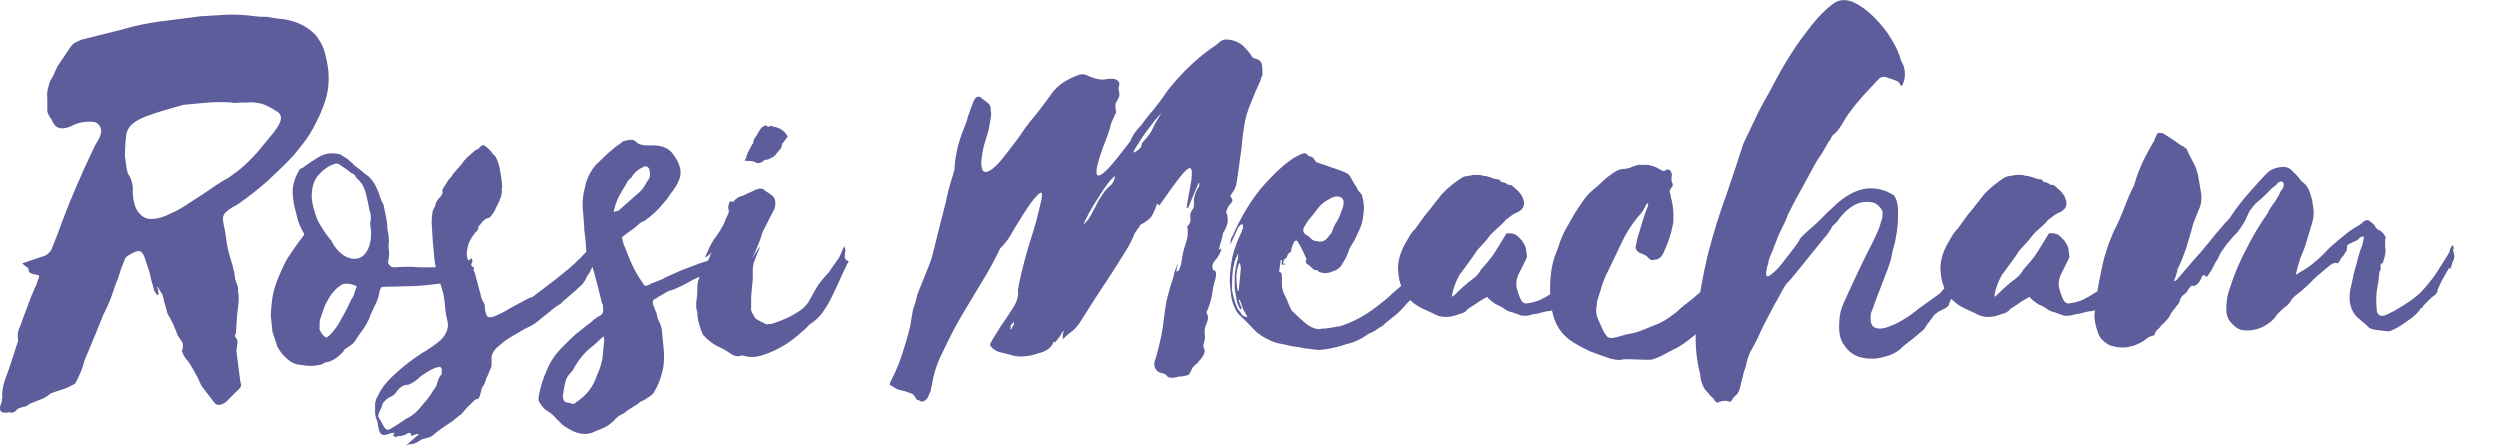<?xml version="1.0" encoding="UTF-8" standalone="no"?>
<!DOCTYPE svg PUBLIC "-//W3C//DTD SVG 1.1//EN" "http://www.w3.org/Graphics/SVG/1.1/DTD/svg11.dtd">
<svg width="100%" height="100%" viewBox="0 0 432 77" version="1.1" xmlns="http://www.w3.org/2000/svg" xmlns:xlink="http://www.w3.org/1999/xlink" xml:space="preserve" xmlns:serif="http://www.serif.com/" style="fill-rule:evenodd;clip-rule:evenodd;stroke-linejoin:round;stroke-miterlimit:2;">
    <rect id="Artboard1" x="0" y="0" width="432" height="77" style="fill:none;"/>
    <clipPath id="_clip1">
        <rect id="Artboard11" serif:id="Artboard1" x="0" y="0" width="432" height="77"/>
    </clipPath>
    <g clip-path="url(#_clip1)">
        <g transform="matrix(0.193,0,0,0.14,-9.55,-14.744)">
            <g transform="matrix(496.567,0,0,687.158,69,570.647)">
                <path d="M0.244,-0.161C0.245,-0.159 0.246,-0.157 0.246,-0.155C0.246,-0.153 0.246,-0.151 0.247,-0.148C0.246,-0.148 0.246,-0.148 0.246,-0.148C0.246,-0.147 0.246,-0.147 0.245,-0.147C0.241,-0.15 0.238,-0.155 0.237,-0.162C0.234,-0.171 0.232,-0.18 0.23,-0.189C0.227,-0.198 0.224,-0.207 0.221,-0.216C0.219,-0.221 0.216,-0.225 0.213,-0.226C0.209,-0.227 0.203,-0.225 0.195,-0.22C0.189,-0.217 0.186,-0.214 0.185,-0.209C0.182,-0.202 0.179,-0.195 0.177,-0.188C0.175,-0.181 0.172,-0.173 0.169,-0.166C0.166,-0.157 0.163,-0.149 0.16,-0.14C0.156,-0.131 0.152,-0.121 0.147,-0.112C0.142,-0.099 0.137,-0.087 0.132,-0.075C0.127,-0.063 0.122,-0.051 0.117,-0.039C0.114,-0.033 0.112,-0.027 0.111,-0.022C0.109,-0.016 0.107,-0.01 0.104,-0.004C0.101,0.003 0.098,0.009 0.096,0.012C0.092,0.014 0.087,0.017 0.08,0.02L0.053,0.029C0.052,0.03 0.052,0.03 0.051,0.03C0.046,0.035 0.04,0.038 0.035,0.04C0.03,0.042 0.024,0.044 0.017,0.047C0.014,0.048 0.012,0.05 0.009,0.052C0.006,0.053 0.003,0.054 0,0.054C-0.001,0.055 -0.002,0.055 -0.004,0.056C-0.005,0.056 -0.006,0.056 -0.007,0.057C-0.01,0.06 -0.012,0.062 -0.014,0.063C-0.016,0.064 -0.018,0.064 -0.021,0.064C-0.022,0.063 -0.024,0.063 -0.026,0.064C-0.027,0.064 -0.029,0.064 -0.031,0.064C-0.039,0.064 -0.041,0.059 -0.038,0.049C-0.037,0.047 -0.036,0.045 -0.036,0.043C-0.036,0.041 -0.036,0.039 -0.035,0.037C-0.036,0.031 -0.035,0.025 -0.034,0.019C-0.033,0.013 -0.031,0.006 -0.028,-0.001C-0.021,-0.02 -0.015,-0.039 -0.009,-0.058C-0.007,-0.063 -0.006,-0.066 -0.007,-0.069C-0.008,-0.076 -0.007,-0.084 -0.003,-0.091C0.001,-0.102 0.005,-0.114 0.01,-0.126C0.014,-0.138 0.019,-0.15 0.024,-0.161C0.025,-0.162 0.025,-0.164 0.026,-0.165C0.027,-0.166 0.027,-0.168 0.027,-0.169C0.03,-0.176 0.032,-0.181 0.031,-0.182C0.03,-0.183 0.027,-0.184 0.02,-0.185C0.017,-0.186 0.015,-0.187 0.014,-0.188C0.013,-0.189 0.012,-0.191 0.012,-0.194C0.012,-0.195 0.011,-0.196 0.01,-0.197C0.009,-0.197 0.008,-0.198 0.007,-0.199C0.004,-0.201 0.002,-0.203 0.001,-0.204C0.002,-0.205 0.004,-0.205 0.006,-0.206C0.008,-0.206 0.01,-0.207 0.012,-0.208L0.039,-0.217C0.044,-0.218 0.049,-0.222 0.053,-0.228L0.065,-0.258C0.084,-0.311 0.107,-0.364 0.132,-0.416C0.14,-0.428 0.144,-0.437 0.143,-0.444C0.142,-0.45 0.139,-0.454 0.134,-0.457C0.128,-0.459 0.121,-0.459 0.112,-0.458C0.103,-0.457 0.095,-0.454 0.088,-0.45C0.073,-0.444 0.062,-0.446 0.057,-0.456C0.056,-0.457 0.055,-0.459 0.054,-0.462C0.053,-0.464 0.051,-0.466 0.05,-0.468C0.049,-0.47 0.047,-0.473 0.046,-0.477C0.046,-0.484 0.046,-0.492 0.046,-0.5C0.045,-0.508 0.046,-0.516 0.049,-0.525C0.05,-0.53 0.052,-0.534 0.055,-0.538C0.057,-0.542 0.059,-0.546 0.061,-0.551C0.062,-0.552 0.062,-0.554 0.063,-0.555C0.063,-0.556 0.064,-0.558 0.065,-0.559L0.088,-0.593C0.09,-0.596 0.093,-0.599 0.097,-0.601C0.101,-0.603 0.105,-0.605 0.108,-0.606L0.18,-0.624C0.204,-0.631 0.228,-0.636 0.252,-0.639C0.276,-0.642 0.3,-0.645 0.323,-0.648C0.34,-0.649 0.357,-0.65 0.374,-0.651C0.391,-0.651 0.406,-0.65 0.421,-0.648C0.428,-0.647 0.434,-0.647 0.441,-0.647C0.448,-0.646 0.454,-0.645 0.46,-0.644C0.49,-0.642 0.513,-0.632 0.53,-0.614C0.537,-0.605 0.543,-0.595 0.546,-0.584C0.549,-0.573 0.552,-0.56 0.553,-0.547C0.554,-0.532 0.553,-0.516 0.548,-0.499C0.543,-0.482 0.535,-0.465 0.526,-0.448C0.521,-0.439 0.516,-0.431 0.51,-0.423C0.504,-0.415 0.497,-0.407 0.49,-0.398C0.475,-0.382 0.459,-0.367 0.443,-0.352C0.426,-0.337 0.408,-0.323 0.389,-0.31C0.38,-0.305 0.373,-0.301 0.37,-0.298C0.366,-0.295 0.364,-0.291 0.363,-0.288C0.362,-0.284 0.363,-0.279 0.364,-0.274C0.365,-0.269 0.367,-0.261 0.368,-0.251C0.369,-0.246 0.369,-0.242 0.37,-0.238C0.371,-0.233 0.372,-0.229 0.373,-0.224L0.38,-0.2C0.381,-0.196 0.382,-0.192 0.383,-0.188C0.384,-0.184 0.384,-0.18 0.385,-0.175C0.386,-0.171 0.388,-0.167 0.389,-0.164C0.39,-0.161 0.39,-0.157 0.39,-0.152C0.391,-0.149 0.391,-0.147 0.391,-0.144L0.391,-0.136C0.39,-0.127 0.389,-0.117 0.388,-0.108C0.387,-0.098 0.387,-0.088 0.386,-0.079C0.385,-0.076 0.384,-0.074 0.384,-0.073C0.387,-0.07 0.389,-0.066 0.389,-0.062C0.388,-0.057 0.388,-0.053 0.387,-0.048L0.387,-0.046L0.394,0.008C0.395,0.011 0.396,0.014 0.395,0.017C0.394,0.019 0.392,0.022 0.387,0.026L0.369,0.044C0.36,0.051 0.353,0.052 0.348,0.047L0.324,0.016L0.317,0.001C0.312,-0.008 0.307,-0.018 0.3,-0.028C0.297,-0.031 0.293,-0.036 0.29,-0.043C0.29,-0.044 0.29,-0.044 0.289,-0.045C0.288,-0.045 0.288,-0.046 0.289,-0.047C0.291,-0.054 0.291,-0.059 0.289,-0.063C0.287,-0.066 0.284,-0.07 0.281,-0.075C0.278,-0.082 0.276,-0.088 0.273,-0.095C0.27,-0.101 0.267,-0.107 0.263,-0.113C0.262,-0.116 0.261,-0.12 0.26,-0.124C0.259,-0.127 0.258,-0.131 0.257,-0.134C0.256,-0.139 0.255,-0.144 0.253,-0.149C0.25,-0.153 0.248,-0.157 0.245,-0.162C0.244,-0.161 0.244,-0.161 0.244,-0.161ZM0.373,-0.358L0.392,-0.372C0.403,-0.381 0.414,-0.392 0.425,-0.404C0.435,-0.416 0.445,-0.428 0.454,-0.439C0.461,-0.448 0.466,-0.456 0.467,-0.463C0.468,-0.47 0.465,-0.475 0.458,-0.478C0.451,-0.483 0.443,-0.487 0.435,-0.49C0.426,-0.493 0.416,-0.494 0.405,-0.493C0.4,-0.493 0.396,-0.493 0.392,-0.493C0.387,-0.492 0.383,-0.492 0.378,-0.493C0.365,-0.494 0.351,-0.494 0.337,-0.493C0.322,-0.492 0.307,-0.49 0.292,-0.489C0.266,-0.482 0.246,-0.476 0.232,-0.471C0.217,-0.466 0.207,-0.461 0.2,-0.455C0.193,-0.449 0.189,-0.442 0.188,-0.433C0.187,-0.424 0.186,-0.412 0.186,-0.396L0.189,-0.375C0.19,-0.368 0.192,-0.363 0.195,-0.36C0.199,-0.351 0.201,-0.342 0.2,-0.332C0.201,-0.313 0.205,-0.301 0.212,-0.294C0.218,-0.287 0.226,-0.283 0.235,-0.284C0.244,-0.284 0.255,-0.287 0.267,-0.293C0.279,-0.298 0.291,-0.305 0.304,-0.314C0.317,-0.322 0.329,-0.33 0.341,-0.338C0.352,-0.346 0.363,-0.353 0.373,-0.358Z" style="fill:rgb(93,93,156);fill-rule:nonzero;"/>
            </g>
            <g transform="matrix(496.567,0,0,687.158,307.849,570.647)">
                <path d="M0.028,-0.256C0.028,-0.257 0.028,-0.258 0.027,-0.259C0.022,-0.268 0.017,-0.278 0.015,-0.289C0.012,-0.3 0.009,-0.311 0.008,-0.322C0.007,-0.331 0.007,-0.339 0.009,-0.347C0.011,-0.355 0.014,-0.363 0.019,-0.371C0.02,-0.374 0.023,-0.375 0.026,-0.376C0.03,-0.379 0.035,-0.383 0.04,-0.386C0.045,-0.389 0.05,-0.393 0.056,-0.396C0.065,-0.401 0.075,-0.403 0.088,-0.401C0.09,-0.401 0.093,-0.4 0.096,-0.398C0.099,-0.396 0.103,-0.394 0.107,-0.391C0.11,-0.388 0.114,-0.385 0.117,-0.382C0.119,-0.379 0.122,-0.378 0.123,-0.377C0.126,-0.374 0.13,-0.372 0.133,-0.369C0.136,-0.366 0.139,-0.364 0.142,-0.362C0.151,-0.355 0.157,-0.345 0.162,-0.332C0.163,-0.328 0.165,-0.324 0.166,-0.321C0.167,-0.317 0.169,-0.313 0.171,-0.31C0.172,-0.305 0.173,-0.301 0.174,-0.296C0.175,-0.291 0.176,-0.286 0.177,-0.281C0.178,-0.276 0.178,-0.272 0.178,-0.269C0.178,-0.265 0.179,-0.261 0.18,-0.257L0.181,-0.244C0.18,-0.238 0.18,-0.232 0.181,-0.227C0.182,-0.221 0.181,-0.215 0.18,-0.21C0.179,-0.207 0.179,-0.204 0.182,-0.201C0.184,-0.198 0.187,-0.197 0.191,-0.197C0.203,-0.198 0.214,-0.198 0.223,-0.198C0.232,-0.197 0.241,-0.197 0.25,-0.197C0.258,-0.197 0.267,-0.197 0.276,-0.198C0.284,-0.198 0.295,-0.199 0.307,-0.201L0.323,-0.209L0.33,-0.213C0.332,-0.21 0.332,-0.207 0.33,-0.204C0.329,-0.201 0.329,-0.199 0.332,-0.198C0.335,-0.197 0.335,-0.195 0.333,-0.193C0.326,-0.185 0.315,-0.179 0.301,-0.175C0.287,-0.17 0.272,-0.167 0.257,-0.166C0.241,-0.164 0.226,-0.163 0.211,-0.163L0.172,-0.162C0.168,-0.162 0.166,-0.161 0.166,-0.159C0.166,-0.158 0.165,-0.157 0.164,-0.154C0.163,-0.145 0.16,-0.137 0.156,-0.129C0.152,-0.121 0.148,-0.113 0.145,-0.104C0.142,-0.098 0.139,-0.093 0.136,-0.088C0.133,-0.083 0.129,-0.079 0.126,-0.074C0.124,-0.071 0.122,-0.068 0.12,-0.065C0.118,-0.062 0.115,-0.059 0.112,-0.057L0.105,-0.052C0.102,-0.051 0.1,-0.049 0.099,-0.046C0.09,-0.036 0.081,-0.03 0.071,-0.027C0.068,-0.027 0.065,-0.026 0.061,-0.023C0.054,-0.021 0.047,-0.02 0.04,-0.02C0.033,-0.02 0.027,-0.021 0.02,-0.022C0.011,-0.023 0.003,-0.027 -0.003,-0.033C-0.009,-0.038 -0.015,-0.045 -0.02,-0.054L-0.029,-0.081C-0.03,-0.09 -0.031,-0.099 -0.032,-0.109C-0.032,-0.117 -0.031,-0.127 -0.03,-0.136C-0.028,-0.154 -0.022,-0.172 -0.013,-0.191C-0.008,-0.202 -0.003,-0.213 0.004,-0.222C0.01,-0.231 0.017,-0.241 0.024,-0.25C0.025,-0.251 0.027,-0.253 0.028,-0.256ZM0.147,-0.275C0.149,-0.284 0.149,-0.292 0.146,-0.299C0.144,-0.31 0.142,-0.32 0.139,-0.331C0.136,-0.342 0.131,-0.35 0.125,-0.355C0.123,-0.357 0.121,-0.359 0.12,-0.362C0.118,-0.364 0.115,-0.366 0.112,-0.367C0.109,-0.37 0.106,-0.372 0.103,-0.374C0.1,-0.376 0.097,-0.378 0.094,-0.38C0.091,-0.383 0.087,-0.384 0.084,-0.383C0.08,-0.382 0.076,-0.38 0.072,-0.378C0.068,-0.375 0.064,-0.373 0.061,-0.37C0.058,-0.367 0.055,-0.364 0.053,-0.362C0.046,-0.353 0.043,-0.343 0.042,-0.332C0.041,-0.321 0.043,-0.31 0.046,-0.3C0.049,-0.289 0.053,-0.279 0.059,-0.27C0.065,-0.26 0.071,-0.252 0.077,-0.245C0.084,-0.231 0.093,-0.222 0.102,-0.217C0.111,-0.212 0.12,-0.211 0.128,-0.214C0.135,-0.217 0.141,-0.223 0.145,-0.234C0.149,-0.245 0.15,-0.258 0.147,-0.275ZM0.076,-0.147C0.071,-0.139 0.067,-0.132 0.065,-0.127C0.063,-0.121 0.06,-0.113 0.057,-0.104C0.056,-0.101 0.056,-0.099 0.056,-0.096L0.056,-0.088C0.055,-0.087 0.056,-0.086 0.057,-0.083C0.06,-0.077 0.063,-0.073 0.068,-0.071C0.069,-0.071 0.069,-0.071 0.07,-0.072L0.074,-0.075C0.083,-0.084 0.09,-0.094 0.096,-0.106C0.102,-0.116 0.108,-0.128 0.113,-0.139C0.116,-0.143 0.118,-0.147 0.119,-0.152C0.12,-0.156 0.122,-0.16 0.123,-0.163C0.112,-0.168 0.103,-0.169 0.096,-0.166C0.089,-0.162 0.083,-0.156 0.076,-0.147ZM0.18,-0.257C0.179,-0.258 0.179,-0.259 0.179,-0.259C0.179,-0.259 0.179,-0.258 0.18,-0.256L0.18,-0.257ZM0.181,-0.255C0.18,-0.255 0.18,-0.255 0.18,-0.256C0.181,-0.255 0.181,-0.255 0.181,-0.255Z" style="fill:rgb(93,93,156);fill-rule:nonzero;"/>
            </g>
            <g transform="matrix(496.567,0,0,687.158,438.943,570.647)">
                <path d="M-0.052,0.123C-0.048,0.119 -0.044,0.116 -0.041,0.113C-0.037,0.11 -0.033,0.106 -0.029,0.103C-0.031,0.102 -0.033,0.102 -0.034,0.103C-0.035,0.103 -0.038,0.104 -0.043,0.106L-0.043,0.103L-0.045,0.1C-0.046,0.101 -0.048,0.101 -0.049,0.101C-0.05,0.101 -0.051,0.102 -0.052,0.103C-0.055,0.104 -0.058,0.105 -0.061,0.106C-0.063,0.106 -0.066,0.106 -0.069,0.107C-0.07,0.108 -0.071,0.108 -0.072,0.108C-0.072,0.107 -0.073,0.106 -0.076,0.105C-0.075,0.104 -0.074,0.103 -0.073,0.1C-0.074,0.1 -0.076,0.1 -0.077,0.101C-0.078,0.101 -0.08,0.101 -0.081,0.101C-0.082,0.102 -0.084,0.103 -0.086,0.103C-0.094,0.106 -0.099,0.103 -0.101,0.095C-0.102,0.092 -0.102,0.089 -0.103,0.086C-0.103,0.083 -0.104,0.08 -0.105,0.077C-0.107,0.072 -0.108,0.068 -0.108,0.063L-0.108,0.047C-0.107,0.045 -0.107,0.043 -0.106,0.04C-0.105,0.037 -0.103,0.035 -0.102,0.032C-0.097,0.021 -0.089,0.011 -0.078,-0C-0.058,-0.019 -0.037,-0.035 -0.015,-0.048C-0.004,-0.055 0.004,-0.061 0.01,-0.066C0.015,-0.071 0.019,-0.077 0.021,-0.082C0.023,-0.087 0.024,-0.092 0.023,-0.098C0.022,-0.103 0.02,-0.11 0.019,-0.118C0.018,-0.129 0.017,-0.14 0.015,-0.15C0.012,-0.16 0.009,-0.17 0.006,-0.18C0.005,-0.182 0.005,-0.184 0.004,-0.186C0.003,-0.187 0.003,-0.189 0.003,-0.191C0.002,-0.195 0,-0.202 -0.001,-0.212C-0.002,-0.222 -0.003,-0.233 -0.004,-0.244C-0.005,-0.255 -0.005,-0.266 -0.006,-0.277C-0.006,-0.287 -0.005,-0.294 -0.004,-0.299C-0.003,-0.3 -0.002,-0.302 -0.002,-0.303C-0.002,-0.304 -0.001,-0.305 0,-0.306C0.001,-0.313 0.004,-0.318 0.009,-0.323C0.01,-0.324 0.012,-0.326 0.013,-0.329C0.014,-0.331 0.014,-0.333 0.013,-0.336L0.023,-0.352C0.024,-0.354 0.026,-0.356 0.028,-0.358C0.029,-0.359 0.031,-0.361 0.032,-0.364L0.046,-0.38C0.048,-0.382 0.05,-0.385 0.052,-0.388C0.055,-0.391 0.057,-0.394 0.061,-0.397C0.064,-0.4 0.067,-0.402 0.07,-0.405C0.071,-0.406 0.072,-0.407 0.074,-0.408C0.077,-0.409 0.08,-0.411 0.081,-0.413C0.084,-0.416 0.087,-0.417 0.089,-0.416C0.096,-0.411 0.101,-0.406 0.104,-0.401L0.106,-0.399C0.108,-0.398 0.11,-0.395 0.112,-0.39C0.114,-0.385 0.116,-0.379 0.117,-0.373C0.118,-0.367 0.119,-0.361 0.12,-0.355C0.121,-0.349 0.121,-0.344 0.121,-0.341C0.12,-0.338 0.12,-0.335 0.121,-0.333C0.12,-0.33 0.12,-0.327 0.119,-0.324C0.118,-0.321 0.117,-0.319 0.116,-0.316C0.114,-0.312 0.112,-0.308 0.11,-0.304C0.108,-0.299 0.106,-0.295 0.103,-0.292C0.1,-0.287 0.097,-0.285 0.094,-0.285C0.091,-0.284 0.087,-0.281 0.084,-0.277C0.083,-0.276 0.082,-0.274 0.081,-0.273C0.079,-0.272 0.078,-0.27 0.078,-0.267L0.078,-0.266C0.077,-0.265 0.077,-0.264 0.077,-0.264C0.072,-0.259 0.069,-0.255 0.066,-0.25C0.063,-0.245 0.06,-0.24 0.059,-0.233C0.057,-0.226 0.057,-0.22 0.058,-0.215C0.059,-0.21 0.062,-0.205 0.065,-0.2C0.068,-0.197 0.07,-0.192 0.072,-0.186L0.082,-0.149C0.083,-0.143 0.085,-0.138 0.087,-0.135C0.089,-0.132 0.09,-0.129 0.09,-0.125C0.09,-0.12 0.091,-0.117 0.092,-0.114C0.093,-0.108 0.097,-0.106 0.104,-0.108C0.11,-0.11 0.117,-0.113 0.126,-0.118C0.135,-0.123 0.143,-0.128 0.153,-0.133C0.162,-0.138 0.169,-0.142 0.176,-0.144C0.193,-0.157 0.21,-0.169 0.227,-0.183C0.244,-0.196 0.259,-0.21 0.273,-0.225L0.271,-0.251C0.27,-0.254 0.27,-0.257 0.27,-0.26C0.269,-0.263 0.269,-0.266 0.269,-0.271L0.267,-0.296C0.266,-0.305 0.266,-0.314 0.267,-0.323C0.268,-0.331 0.27,-0.339 0.272,-0.348C0.276,-0.361 0.282,-0.372 0.29,-0.381C0.297,-0.388 0.305,-0.395 0.312,-0.402C0.319,-0.408 0.326,-0.414 0.335,-0.42C0.336,-0.421 0.338,-0.423 0.341,-0.424C0.343,-0.424 0.346,-0.425 0.349,-0.426C0.352,-0.426 0.354,-0.426 0.357,-0.426C0.359,-0.425 0.361,-0.424 0.363,-0.422C0.366,-0.419 0.369,-0.418 0.373,-0.417C0.376,-0.416 0.38,-0.416 0.383,-0.416L0.397,-0.416C0.41,-0.415 0.421,-0.411 0.428,-0.402C0.435,-0.393 0.44,-0.384 0.442,-0.375C0.443,-0.37 0.443,-0.365 0.442,-0.36C0.44,-0.353 0.437,-0.346 0.432,-0.339C0.429,-0.334 0.425,-0.33 0.422,-0.325C0.419,-0.32 0.415,-0.316 0.411,-0.311C0.401,-0.299 0.39,-0.289 0.377,-0.28C0.375,-0.279 0.373,-0.279 0.372,-0.278C0.37,-0.277 0.368,-0.275 0.367,-0.274C0.362,-0.27 0.358,-0.266 0.353,-0.263C0.347,-0.259 0.342,-0.255 0.337,-0.251C0.338,-0.246 0.339,-0.24 0.343,-0.232C0.346,-0.224 0.349,-0.216 0.353,-0.207C0.357,-0.198 0.361,-0.19 0.366,-0.182C0.371,-0.174 0.375,-0.168 0.378,-0.164C0.381,-0.163 0.385,-0.165 0.39,-0.168C0.399,-0.171 0.409,-0.175 0.418,-0.18C0.427,-0.184 0.436,-0.188 0.445,-0.192L0.477,-0.204C0.497,-0.211 0.519,-0.216 0.542,-0.219C0.543,-0.219 0.545,-0.219 0.547,-0.22C0.548,-0.22 0.55,-0.22 0.551,-0.22L0.549,-0.205C0.54,-0.204 0.53,-0.201 0.519,-0.197C0.508,-0.192 0.498,-0.188 0.489,-0.185C0.478,-0.181 0.467,-0.176 0.455,-0.169C0.442,-0.162 0.431,-0.157 0.42,-0.154C0.417,-0.152 0.413,-0.15 0.41,-0.148C0.406,-0.146 0.402,-0.144 0.399,-0.141C0.394,-0.14 0.392,-0.137 0.393,-0.131C0.394,-0.128 0.395,-0.125 0.396,-0.123C0.397,-0.12 0.398,-0.118 0.399,-0.116L0.402,-0.104C0.405,-0.098 0.408,-0.092 0.409,-0.085C0.41,-0.078 0.41,-0.071 0.411,-0.064C0.412,-0.055 0.413,-0.045 0.413,-0.036C0.413,-0.026 0.412,-0.016 0.409,-0.006C0.406,0.005 0.402,0.016 0.395,0.027C0.394,0.03 0.391,0.032 0.387,0.035C0.383,0.038 0.379,0.04 0.376,0.042C0.372,0.043 0.368,0.046 0.365,0.049C0.36,0.052 0.356,0.054 0.352,0.057C0.348,0.059 0.344,0.062 0.341,0.065L0.333,0.069C0.331,0.07 0.329,0.072 0.328,0.073C0.327,0.074 0.325,0.075 0.324,0.077C0.317,0.084 0.309,0.09 0.3,0.093C0.296,0.095 0.293,0.096 0.29,0.097C0.281,0.102 0.273,0.103 0.265,0.102C0.257,0.101 0.249,0.098 0.241,0.093C0.236,0.09 0.232,0.088 0.229,0.085C0.226,0.082 0.222,0.078 0.219,0.075C0.214,0.069 0.208,0.064 0.201,0.06L0.198,0.058C0.195,0.055 0.192,0.051 0.19,0.048C0.187,0.045 0.186,0.04 0.187,0.035C0.19,0.018 0.195,0.002 0.202,-0.013C0.208,-0.028 0.217,-0.041 0.23,-0.054C0.238,-0.062 0.246,-0.07 0.255,-0.078C0.264,-0.085 0.273,-0.092 0.282,-0.099C0.287,-0.104 0.293,-0.108 0.299,-0.111C0.303,-0.114 0.304,-0.118 0.303,-0.123L0.303,-0.128C0.303,-0.129 0.302,-0.131 0.301,-0.133C0.298,-0.144 0.296,-0.154 0.293,-0.165C0.29,-0.176 0.287,-0.187 0.284,-0.198L0.278,-0.186C0.275,-0.183 0.273,-0.179 0.272,-0.176C0.27,-0.173 0.268,-0.169 0.265,-0.166L0.252,-0.154L0.231,-0.136L0.227,-0.132C0.222,-0.129 0.216,-0.125 0.211,-0.121C0.206,-0.116 0.2,-0.112 0.195,-0.108L0.184,-0.099C0.179,-0.095 0.172,-0.091 0.163,-0.087C0.154,-0.082 0.146,-0.077 0.137,-0.072C0.128,-0.067 0.121,-0.061 0.114,-0.055C0.107,-0.049 0.103,-0.043 0.102,-0.036L0.102,-0.024C0.102,-0.021 0.102,-0.019 0.101,-0.017C0.1,-0.015 0.099,-0.012 0.098,-0.01C0.097,-0.007 0.095,-0.002 0.092,0.003C0.092,0.004 0.092,0.006 0.091,0.007C0.09,0.008 0.09,0.01 0.09,0.011C0.089,0.012 0.088,0.013 0.088,0.014L0.088,0.015C0.085,0.018 0.084,0.021 0.083,0.026C0.082,0.03 0.081,0.033 0.08,0.036C0.079,0.039 0.077,0.04 0.074,0.04L0.071,0.042C0.068,0.045 0.066,0.047 0.063,0.05C0.06,0.052 0.058,0.055 0.055,0.058C0.053,0.061 0.05,0.064 0.046,0.068C0.041,0.071 0.037,0.075 0.032,0.079C0.027,0.082 0.022,0.086 0.017,0.089C0.012,0.092 0.009,0.095 0.007,0.096L-0.003,0.104C-0.006,0.107 -0.009,0.108 -0.013,0.109C-0.017,0.11 -0.021,0.111 -0.024,0.112L-0.027,0.114C-0.034,0.119 -0.04,0.121 -0.047,0.121C-0.048,0.121 -0.049,0.122 -0.052,0.123ZM-0.04,0.01C-0.042,0.011 -0.044,0.012 -0.046,0.013C-0.047,0.014 -0.049,0.014 -0.051,0.014C-0.058,0.015 -0.064,0.019 -0.069,0.026C-0.072,0.031 -0.076,0.034 -0.081,0.036C-0.087,0.039 -0.091,0.043 -0.094,0.047C-0.095,0.05 -0.096,0.053 -0.097,0.056C-0.098,0.058 -0.099,0.06 -0.1,0.062C-0.103,0.068 -0.103,0.072 -0.1,0.075L-0.091,0.091C-0.088,0.095 -0.085,0.096 -0.08,0.093L-0.067,0.085L-0.052,0.075C-0.041,0.07 -0.032,0.062 -0.025,0.053C-0.022,0.05 -0.021,0.048 -0.02,0.047C-0.013,0.04 -0.008,0.032 -0.003,0.024C0,0.02 0.003,0.016 0.004,0.011C0.005,0.006 0.007,0.002 0.01,-0.003C0.011,-0.003 0.012,-0.004 0.012,-0.006C0.013,-0.014 0.012,-0.018 0.008,-0.018C0.004,-0.018 -0.001,-0.016 -0.007,-0.013C-0.013,-0.01 -0.019,-0.006 -0.026,-0.001C-0.032,0.005 -0.037,0.008 -0.04,0.01ZM0.304,-0.073C0.3,-0.07 0.297,-0.067 0.294,-0.064C0.291,-0.061 0.288,-0.059 0.285,-0.056C0.27,-0.045 0.258,-0.03 0.249,-0.013L0.245,-0.008C0.24,-0.003 0.236,0.003 0.235,0.01C0.233,0.017 0.232,0.024 0.231,0.031C0.23,0.036 0.231,0.04 0.233,0.043C0.234,0.045 0.238,0.046 0.244,0.047C0.247,0.048 0.249,0.049 0.251,0.048C0.252,0.047 0.254,0.046 0.255,0.045C0.264,0.039 0.272,0.032 0.278,0.024C0.284,0.016 0.289,0.007 0.292,-0.003C0.297,-0.013 0.3,-0.023 0.302,-0.034C0.303,-0.044 0.304,-0.054 0.305,-0.065C0.305,-0.068 0.305,-0.07 0.304,-0.073ZM0.322,-0.296C0.324,-0.297 0.326,-0.298 0.327,-0.298C0.328,-0.298 0.33,-0.298 0.331,-0.299L0.364,-0.328C0.368,-0.331 0.372,-0.335 0.375,-0.339C0.378,-0.343 0.38,-0.347 0.383,-0.352C0.388,-0.357 0.389,-0.365 0.386,-0.374C0.384,-0.378 0.381,-0.379 0.377,-0.378C0.366,-0.373 0.359,-0.367 0.354,-0.358C0.35,-0.355 0.347,-0.352 0.345,-0.347C0.34,-0.339 0.335,-0.331 0.331,-0.323C0.327,-0.315 0.324,-0.306 0.322,-0.296Z" style="fill:rgb(93,93,156);fill-rule:nonzero;"/>
            </g>
            <g transform="matrix(496.567,0,0,687.158,680.274,570.647)">
                <path d="M0.046,-0.316C0.049,-0.315 0.051,-0.314 0.052,-0.315L0.053,-0.316C0.054,-0.318 0.056,-0.319 0.057,-0.32C0.058,-0.321 0.06,-0.322 0.061,-0.323C0.064,-0.324 0.067,-0.325 0.072,-0.327C0.076,-0.329 0.08,-0.331 0.085,-0.333C0.089,-0.335 0.093,-0.337 0.097,-0.338C0.101,-0.339 0.104,-0.338 0.107,-0.337C0.108,-0.335 0.111,-0.333 0.115,-0.331C0.119,-0.328 0.122,-0.326 0.124,-0.324C0.128,-0.319 0.129,-0.311 0.126,-0.302L0.105,-0.261L0.1,-0.246C0.098,-0.241 0.096,-0.236 0.094,-0.231C0.092,-0.226 0.09,-0.221 0.087,-0.216C0.086,-0.213 0.086,-0.212 0.087,-0.215L0.098,-0.232C0.099,-0.235 0.1,-0.235 0.099,-0.232C0.099,-0.231 0.099,-0.229 0.098,-0.228C0.097,-0.227 0.097,-0.225 0.096,-0.224L0.089,-0.206C0.088,-0.204 0.088,-0.202 0.088,-0.2C0.087,-0.198 0.087,-0.195 0.087,-0.19C0.087,-0.187 0.087,-0.183 0.087,-0.176C0.086,-0.169 0.086,-0.162 0.085,-0.155C0.084,-0.147 0.084,-0.14 0.084,-0.133L0.084,-0.12C0.085,-0.117 0.086,-0.114 0.088,-0.112C0.089,-0.109 0.091,-0.107 0.092,-0.105C0.094,-0.104 0.096,-0.102 0.099,-0.101C0.101,-0.1 0.104,-0.098 0.107,-0.097C0.11,-0.095 0.112,-0.094 0.115,-0.095C0.117,-0.095 0.12,-0.095 0.123,-0.096C0.144,-0.103 0.158,-0.11 0.167,-0.116C0.176,-0.121 0.182,-0.127 0.187,-0.134C0.191,-0.141 0.195,-0.148 0.2,-0.157C0.204,-0.165 0.212,-0.175 0.224,-0.188C0.229,-0.195 0.233,-0.201 0.238,-0.208C0.243,-0.214 0.246,-0.221 0.249,-0.229C0.249,-0.23 0.249,-0.23 0.25,-0.231C0.25,-0.231 0.251,-0.232 0.252,-0.235C0.253,-0.232 0.254,-0.23 0.254,-0.227C0.253,-0.224 0.253,-0.222 0.253,-0.219C0.252,-0.216 0.253,-0.214 0.254,-0.212C0.255,-0.21 0.257,-0.209 0.26,-0.208C0.255,-0.199 0.25,-0.188 0.245,-0.177C0.24,-0.166 0.235,-0.155 0.23,-0.145C0.225,-0.134 0.219,-0.125 0.213,-0.116C0.206,-0.107 0.199,-0.1 0.19,-0.095C0.187,-0.092 0.182,-0.086 0.173,-0.079C0.164,-0.071 0.154,-0.063 0.142,-0.056C0.13,-0.049 0.117,-0.043 0.104,-0.039C0.091,-0.035 0.079,-0.035 0.068,-0.039C0.061,-0.036 0.054,-0.037 0.047,-0.042C0.04,-0.047 0.033,-0.051 0.026,-0.054C0.017,-0.058 0.007,-0.065 -0.003,-0.076C-0.006,-0.083 -0.008,-0.089 -0.01,-0.096C-0.012,-0.103 -0.013,-0.109 -0.013,-0.116C-0.014,-0.119 -0.015,-0.123 -0.015,-0.126L-0.015,-0.134C-0.014,-0.14 -0.013,-0.148 -0.013,-0.157C-0.013,-0.166 -0.012,-0.173 -0.01,-0.177C-0.009,-0.18 -0.009,-0.182 -0.008,-0.185C-0.007,-0.187 -0.007,-0.19 -0.007,-0.193C-0.006,-0.194 -0.005,-0.195 -0.005,-0.197C-0.005,-0.198 -0.003,-0.199 0,-0.2C0.001,-0.2 0.001,-0.201 0.002,-0.202C0.002,-0.203 0.002,-0.204 0.003,-0.205C0.006,-0.208 0.008,-0.212 0.009,-0.215C0.01,-0.218 0.011,-0.222 0.014,-0.225C0.011,-0.222 0.008,-0.219 0.005,-0.217C-0,-0.213 -0,-0.215 0.005,-0.224C0.009,-0.234 0.014,-0.244 0.022,-0.254C0.029,-0.264 0.034,-0.273 0.037,-0.28C0.037,-0.281 0.037,-0.282 0.038,-0.283C0.038,-0.284 0.038,-0.284 0.039,-0.285C0.04,-0.288 0.042,-0.291 0.043,-0.294C0.044,-0.296 0.044,-0.299 0.043,-0.302C0.042,-0.305 0.043,-0.31 0.046,-0.316ZM0.15,-0.432C0.149,-0.431 0.148,-0.429 0.147,-0.428C0.146,-0.427 0.145,-0.425 0.144,-0.424C0.143,-0.423 0.142,-0.421 0.141,-0.42C0.14,-0.419 0.14,-0.417 0.139,-0.415C0.139,-0.413 0.138,-0.411 0.137,-0.41L0.127,-0.398C0.126,-0.397 0.124,-0.395 0.121,-0.394C0.118,-0.392 0.115,-0.391 0.112,-0.39C0.11,-0.391 0.108,-0.39 0.105,-0.387C0.1,-0.384 0.096,-0.383 0.091,-0.386C0.089,-0.387 0.086,-0.388 0.083,-0.388C0.078,-0.388 0.075,-0.388 0.072,-0.389L0.075,-0.393C0.075,-0.394 0.075,-0.396 0.076,-0.398C0.077,-0.399 0.077,-0.401 0.078,-0.403L0.085,-0.416C0.085,-0.417 0.086,-0.418 0.087,-0.419C0.088,-0.42 0.088,-0.42 0.088,-0.421C0.088,-0.424 0.089,-0.427 0.091,-0.43C0.093,-0.432 0.095,-0.435 0.096,-0.438L0.102,-0.447C0.105,-0.45 0.107,-0.451 0.108,-0.451C0.11,-0.452 0.112,-0.452 0.113,-0.451C0.113,-0.449 0.114,-0.449 0.117,-0.45C0.119,-0.451 0.12,-0.452 0.121,-0.451C0.123,-0.45 0.125,-0.449 0.128,-0.449C0.13,-0.448 0.132,-0.448 0.134,-0.447C0.141,-0.444 0.146,-0.439 0.15,-0.432Z" style="fill:rgb(93,93,156);fill-rule:nonzero;"/>
            </g>
            <g transform="matrix(496.567,0,0,687.158,875.922,570.647)">
                <path d="M0.184,-0.447C0.189,-0.454 0.194,-0.46 0.199,-0.466C0.204,-0.472 0.209,-0.478 0.214,-0.485L0.229,-0.505C0.236,-0.516 0.245,-0.524 0.254,-0.53C0.263,-0.535 0.272,-0.54 0.282,-0.543C0.285,-0.544 0.289,-0.544 0.293,-0.543C0.296,-0.542 0.299,-0.54 0.302,-0.539C0.307,-0.537 0.311,-0.536 0.316,-0.535C0.32,-0.534 0.325,-0.534 0.331,-0.535C0.344,-0.537 0.351,-0.535 0.354,-0.528C0.354,-0.526 0.354,-0.524 0.353,-0.521C0.352,-0.518 0.352,-0.516 0.353,-0.515C0.354,-0.512 0.354,-0.508 0.354,-0.505C0.353,-0.502 0.351,-0.498 0.348,-0.493C0.347,-0.492 0.347,-0.491 0.347,-0.488C0.347,-0.482 0.347,-0.479 0.348,-0.478C0.348,-0.476 0.348,-0.476 0.348,-0.475C0.348,-0.474 0.348,-0.474 0.347,-0.473C0.346,-0.472 0.345,-0.468 0.342,-0.462C0.339,-0.457 0.338,-0.452 0.337,-0.447C0.335,-0.442 0.334,-0.437 0.332,-0.432C0.32,-0.402 0.314,-0.382 0.313,-0.373C0.312,-0.363 0.314,-0.36 0.32,-0.363C0.326,-0.366 0.334,-0.374 0.344,-0.386C0.354,-0.398 0.364,-0.411 0.374,-0.424C0.377,-0.433 0.384,-0.443 0.394,-0.453C0.401,-0.463 0.409,-0.473 0.417,-0.482C0.424,-0.491 0.432,-0.501 0.439,-0.512C0.463,-0.543 0.49,-0.569 0.519,-0.59C0.524,-0.593 0.53,-0.597 0.535,-0.602C0.54,-0.606 0.545,-0.607 0.55,-0.606C0.561,-0.605 0.57,-0.601 0.577,-0.595C0.584,-0.588 0.59,-0.581 0.594,-0.574C0.597,-0.573 0.598,-0.572 0.598,-0.572C0.605,-0.571 0.61,-0.567 0.611,-0.561C0.612,-0.555 0.612,-0.549 0.612,-0.542C0.611,-0.541 0.611,-0.539 0.61,-0.538C0.609,-0.537 0.609,-0.535 0.609,-0.534C0.602,-0.519 0.596,-0.505 0.591,-0.492C0.585,-0.478 0.581,-0.464 0.579,-0.451C0.578,-0.444 0.577,-0.436 0.576,-0.43C0.575,-0.423 0.575,-0.416 0.574,-0.409C0.573,-0.402 0.572,-0.395 0.571,-0.388C0.57,-0.381 0.569,-0.373 0.568,-0.366C0.567,-0.359 0.566,-0.353 0.565,-0.347C0.564,-0.34 0.56,-0.334 0.555,-0.327C0.555,-0.326 0.555,-0.326 0.555,-0.326C0.554,-0.325 0.554,-0.324 0.555,-0.323C0.558,-0.32 0.559,-0.316 0.556,-0.313C0.553,-0.31 0.55,-0.306 0.549,-0.303C0.548,-0.302 0.548,-0.3 0.547,-0.298C0.546,-0.296 0.547,-0.294 0.548,-0.293C0.549,-0.288 0.55,-0.282 0.549,-0.277C0.548,-0.272 0.546,-0.266 0.541,-0.259C0.541,-0.258 0.541,-0.258 0.541,-0.257C0.54,-0.256 0.54,-0.254 0.54,-0.253L0.533,-0.228C0.532,-0.228 0.534,-0.229 0.538,-0.231C0.537,-0.224 0.533,-0.217 0.528,-0.211C0.522,-0.205 0.52,-0.199 0.523,-0.192C0.528,-0.192 0.53,-0.187 0.527,-0.176C0.524,-0.166 0.522,-0.156 0.521,-0.147C0.519,-0.137 0.516,-0.127 0.511,-0.116C0.512,-0.115 0.512,-0.115 0.512,-0.115C0.511,-0.114 0.511,-0.114 0.512,-0.113C0.515,-0.108 0.514,-0.102 0.511,-0.096C0.508,-0.089 0.507,-0.083 0.508,-0.076C0.509,-0.072 0.508,-0.068 0.507,-0.063C0.505,-0.058 0.505,-0.053 0.508,-0.048C0.508,-0.042 0.504,-0.035 0.497,-0.028C0.496,-0.026 0.494,-0.024 0.492,-0.023C0.49,-0.021 0.488,-0.019 0.486,-0.017C0.483,-0.01 0.48,-0.005 0.479,-0.004C0.477,-0.003 0.473,-0.002 0.466,-0.001C0.465,-0.001 0.463,-0.001 0.462,-0.001C0.46,-0 0.457,0 0.454,0.001C0.446,0.002 0.441,0.001 0.439,-0.003C0.438,-0.004 0.436,-0.006 0.431,-0.007C0.424,-0.008 0.42,-0.012 0.418,-0.017C0.416,-0.022 0.417,-0.028 0.42,-0.035C0.425,-0.053 0.429,-0.07 0.432,-0.087C0.434,-0.103 0.436,-0.12 0.439,-0.137L0.446,-0.163C0.448,-0.169 0.45,-0.175 0.452,-0.182C0.453,-0.189 0.456,-0.196 0.459,-0.203C0.459,-0.201 0.459,-0.199 0.458,-0.197C0.457,-0.194 0.457,-0.192 0.457,-0.189C0.459,-0.19 0.46,-0.191 0.461,-0.191C0.462,-0.194 0.464,-0.198 0.465,-0.202C0.466,-0.205 0.466,-0.209 0.467,-0.213C0.468,-0.222 0.471,-0.232 0.474,-0.241C0.477,-0.249 0.478,-0.258 0.477,-0.267C0.476,-0.268 0.476,-0.27 0.477,-0.271C0.482,-0.276 0.483,-0.281 0.482,-0.286C0.481,-0.291 0.482,-0.296 0.486,-0.301C0.487,-0.302 0.488,-0.304 0.488,-0.306C0.488,-0.307 0.488,-0.309 0.489,-0.31C0.487,-0.32 0.49,-0.331 0.498,-0.343L0.498,-0.348L0.497,-0.349L0.478,-0.304L0.475,-0.304C0.479,-0.326 0.482,-0.343 0.484,-0.355C0.485,-0.367 0.485,-0.374 0.482,-0.375C0.478,-0.376 0.473,-0.371 0.464,-0.36C0.455,-0.349 0.443,-0.332 0.426,-0.308C0.425,-0.309 0.424,-0.31 0.424,-0.311C0.423,-0.31 0.422,-0.31 0.422,-0.31L0.421,-0.31C0.421,-0.309 0.421,-0.307 0.42,-0.306C0.419,-0.304 0.419,-0.302 0.418,-0.301C0.415,-0.294 0.413,-0.289 0.41,-0.286C0.407,-0.283 0.402,-0.279 0.395,-0.275C0.392,-0.274 0.39,-0.272 0.39,-0.269C0.387,-0.267 0.386,-0.265 0.385,-0.263C0.384,-0.261 0.382,-0.259 0.381,-0.257C0.378,-0.249 0.373,-0.238 0.364,-0.224C0.355,-0.21 0.346,-0.195 0.336,-0.18C0.326,-0.165 0.316,-0.15 0.307,-0.136C0.298,-0.122 0.291,-0.111 0.286,-0.103C0.282,-0.096 0.277,-0.09 0.272,-0.085C0.266,-0.08 0.259,-0.075 0.252,-0.068L0.252,-0.076C0.252,-0.078 0.253,-0.08 0.254,-0.082L0.252,-0.082C0.25,-0.079 0.248,-0.075 0.246,-0.072C0.243,-0.069 0.241,-0.065 0.238,-0.062C0.238,-0.062 0.237,-0.063 0.236,-0.064C0.233,-0.057 0.229,-0.052 0.224,-0.049C0.219,-0.046 0.214,-0.044 0.209,-0.043C0.19,-0.036 0.172,-0.035 0.157,-0.04C0.152,-0.041 0.146,-0.043 0.141,-0.044C0.135,-0.045 0.13,-0.048 0.126,-0.051C0.123,-0.054 0.121,-0.056 0.121,-0.057C0.12,-0.058 0.122,-0.061 0.125,-0.067C0.13,-0.075 0.135,-0.083 0.14,-0.091C0.145,-0.098 0.15,-0.106 0.155,-0.113C0.16,-0.121 0.165,-0.128 0.168,-0.135C0.171,-0.142 0.172,-0.149 0.171,-0.156C0.174,-0.175 0.179,-0.194 0.184,-0.213C0.189,-0.232 0.195,-0.249 0.2,-0.266C0.205,-0.282 0.208,-0.296 0.211,-0.308C0.214,-0.319 0.215,-0.327 0.214,-0.33C0.213,-0.333 0.209,-0.33 0.203,-0.323C0.196,-0.316 0.186,-0.301 0.173,-0.28C0.168,-0.272 0.163,-0.264 0.158,-0.255C0.153,-0.246 0.146,-0.238 0.139,-0.231C0.131,-0.214 0.121,-0.195 0.108,-0.174C0.095,-0.153 0.083,-0.132 0.07,-0.111C0.057,-0.089 0.046,-0.067 0.036,-0.046C0.025,-0.025 0.019,-0.005 0.016,0.014C0.015,0.017 0.014,0.021 0.014,0.025C0.012,0.028 0.011,0.032 0.009,0.036C0.004,0.044 -0.002,0.046 -0.007,0.042C-0.01,0.041 -0.012,0.041 -0.012,0.04C-0.015,0.034 -0.018,0.03 -0.023,0.029C-0.028,0.027 -0.033,0.025 -0.04,0.024C-0.044,0.023 -0.047,0.022 -0.05,0.02C-0.053,0.018 -0.056,0.016 -0.059,0.015C-0.06,0.014 -0.06,0.013 -0.06,0.012C-0.059,0.01 -0.059,0.008 -0.058,0.007C-0.049,-0.01 -0.042,-0.027 -0.037,-0.043C-0.032,-0.059 -0.027,-0.075 -0.023,-0.092C-0.022,-0.098 -0.021,-0.104 -0.02,-0.111C-0.019,-0.117 -0.018,-0.123 -0.015,-0.13C-0.014,-0.134 -0.012,-0.14 -0.01,-0.149L0.011,-0.201C0.014,-0.209 0.016,-0.215 0.017,-0.219L0.029,-0.267C0.033,-0.282 0.037,-0.298 0.041,-0.314C0.044,-0.329 0.048,-0.345 0.053,-0.36C0.054,-0.363 0.055,-0.367 0.056,-0.37C0.057,-0.373 0.057,-0.377 0.057,-0.38C0.058,-0.391 0.06,-0.403 0.063,-0.415C0.066,-0.426 0.07,-0.438 0.075,-0.45C0.076,-0.453 0.078,-0.457 0.079,-0.461C0.08,-0.465 0.081,-0.469 0.083,-0.473C0.085,-0.48 0.088,-0.487 0.091,-0.495C0.094,-0.502 0.098,-0.505 0.103,-0.503C0.106,-0.5 0.109,-0.498 0.112,-0.496C0.115,-0.494 0.117,-0.492 0.12,-0.489C0.121,-0.487 0.122,-0.485 0.122,-0.482C0.122,-0.479 0.122,-0.476 0.123,-0.473C0.122,-0.463 0.12,-0.453 0.118,-0.443C0.115,-0.433 0.112,-0.423 0.109,-0.413C0.105,-0.394 0.104,-0.382 0.106,-0.376C0.107,-0.369 0.111,-0.367 0.116,-0.369C0.121,-0.37 0.127,-0.375 0.134,-0.382C0.141,-0.389 0.147,-0.397 0.154,-0.406C0.161,-0.415 0.167,-0.423 0.173,-0.431C0.178,-0.438 0.182,-0.444 0.184,-0.447ZM0.379,-0.403C0.387,-0.406 0.392,-0.41 0.394,-0.416C0.394,-0.419 0.395,-0.421 0.398,-0.424C0.405,-0.431 0.411,-0.439 0.415,-0.448C0.419,-0.457 0.424,-0.465 0.43,-0.474C0.427,-0.471 0.423,-0.467 0.418,-0.461C0.413,-0.454 0.407,-0.447 0.402,-0.44C0.397,-0.433 0.392,-0.426 0.388,-0.419C0.383,-0.412 0.38,-0.406 0.379,-0.403ZM0.289,-0.274C0.292,-0.276 0.294,-0.278 0.296,-0.281C0.299,-0.284 0.301,-0.288 0.304,-0.293C0.306,-0.297 0.308,-0.301 0.311,-0.306C0.314,-0.313 0.318,-0.32 0.323,-0.327C0.327,-0.334 0.333,-0.34 0.34,-0.346C0.344,-0.351 0.346,-0.356 0.346,-0.361C0.342,-0.358 0.337,-0.353 0.332,-0.346C0.327,-0.339 0.321,-0.331 0.316,-0.322C0.31,-0.313 0.305,-0.305 0.3,-0.296C0.295,-0.287 0.292,-0.28 0.289,-0.274ZM0.157,-0.086L0.159,-0.086L0.164,-0.095L0.164,-0.1C0.163,-0.098 0.162,-0.096 0.161,-0.096C0.16,-0.094 0.159,-0.094 0.158,-0.093C0.158,-0.09 0.158,-0.087 0.157,-0.086Z" style="fill:rgb(93,93,156);fill-rule:nonzero;"/>
            </g>
            <g transform="matrix(496.567,0,0,687.158,1159.46,570.647)">
                <path d="M0.098,-0.243C0.097,-0.24 0.096,-0.238 0.095,-0.236C0.094,-0.234 0.093,-0.231 0.093,-0.228C0.093,-0.226 0.092,-0.224 0.089,-0.223C0.087,-0.221 0.086,-0.219 0.086,-0.218C0.085,-0.215 0.084,-0.213 0.081,-0.212C0.08,-0.211 0.079,-0.209 0.078,-0.204C0.08,-0.204 0.081,-0.204 0.082,-0.203L0.082,-0.202L0.075,-0.202C0.076,-0.204 0.076,-0.207 0.076,-0.21L0.074,-0.21L0.071,-0.189C0.074,-0.188 0.075,-0.187 0.075,-0.187C0.076,-0.184 0.076,-0.18 0.076,-0.177L0.076,-0.167C0.076,-0.162 0.077,-0.156 0.08,-0.149C0.081,-0.147 0.084,-0.142 0.087,-0.134C0.09,-0.126 0.093,-0.121 0.094,-0.119C0.101,-0.112 0.109,-0.105 0.117,-0.098C0.125,-0.091 0.133,-0.087 0.141,-0.086C0.142,-0.086 0.145,-0.086 0.149,-0.087C0.152,-0.087 0.156,-0.087 0.161,-0.088C0.165,-0.089 0.169,-0.089 0.173,-0.09C0.176,-0.091 0.179,-0.091 0.18,-0.091C0.203,-0.098 0.226,-0.11 0.249,-0.128C0.258,-0.135 0.266,-0.141 0.274,-0.149C0.282,-0.156 0.29,-0.163 0.299,-0.17L0.302,-0.173L0.32,-0.193C0.325,-0.198 0.331,-0.204 0.336,-0.21C0.341,-0.215 0.345,-0.221 0.35,-0.228C0.351,-0.231 0.353,-0.233 0.355,-0.235C0.356,-0.237 0.359,-0.239 0.362,-0.24C0.361,-0.235 0.36,-0.231 0.359,-0.227C0.358,-0.223 0.356,-0.219 0.354,-0.215C0.353,-0.212 0.351,-0.209 0.349,-0.207C0.346,-0.204 0.343,-0.2 0.341,-0.197C0.338,-0.194 0.336,-0.19 0.334,-0.186L0.324,-0.174L0.32,-0.168L0.328,-0.171C0.327,-0.168 0.326,-0.166 0.325,-0.165C0.323,-0.164 0.322,-0.162 0.321,-0.159C0.322,-0.158 0.322,-0.158 0.322,-0.158C0.322,-0.157 0.323,-0.157 0.324,-0.156C0.323,-0.153 0.321,-0.151 0.32,-0.15C0.318,-0.148 0.316,-0.146 0.314,-0.144C0.308,-0.139 0.302,-0.133 0.297,-0.127C0.292,-0.122 0.288,-0.117 0.283,-0.113C0.278,-0.109 0.273,-0.105 0.268,-0.101C0.265,-0.099 0.263,-0.097 0.261,-0.095C0.259,-0.093 0.257,-0.091 0.254,-0.09L0.242,-0.082C0.239,-0.081 0.236,-0.079 0.233,-0.078C0.23,-0.076 0.227,-0.074 0.224,-0.072C0.213,-0.065 0.202,-0.061 0.192,-0.059L0.183,-0.056C0.172,-0.053 0.16,-0.05 0.147,-0.049C0.144,-0.048 0.138,-0.049 0.13,-0.05C0.121,-0.051 0.113,-0.052 0.104,-0.054C0.094,-0.055 0.086,-0.057 0.078,-0.059C0.07,-0.06 0.064,-0.062 0.061,-0.063C0.044,-0.07 0.032,-0.078 0.025,-0.086C0.018,-0.093 0.011,-0.101 0.003,-0.108C-0.003,-0.113 -0.008,-0.12 -0.011,-0.129C-0.014,-0.136 -0.015,-0.142 -0.016,-0.15C-0.017,-0.157 -0.017,-0.164 -0.018,-0.171C-0.018,-0.186 -0.016,-0.202 -0.013,-0.217C-0.009,-0.232 -0.004,-0.246 0.003,-0.26C0.004,-0.263 0.005,-0.266 0.006,-0.267C0.006,-0.268 0.006,-0.27 0.005,-0.275C0.002,-0.274 0,-0.272 -0.001,-0.271C-0.002,-0.27 -0.004,-0.267 -0.005,-0.264C-0.008,-0.257 -0.012,-0.248 -0.017,-0.238C-0.017,-0.243 -0.016,-0.247 -0.015,-0.25C-0.013,-0.253 -0.011,-0.257 -0.01,-0.26C-0.001,-0.279 0.008,-0.296 0.018,-0.311C0.029,-0.328 0.041,-0.343 0.055,-0.357C0.07,-0.373 0.085,-0.386 0.1,-0.395L0.11,-0.4C0.117,-0.403 0.121,-0.402 0.123,-0.398C0.124,-0.397 0.126,-0.396 0.128,-0.396C0.129,-0.396 0.131,-0.395 0.132,-0.394C0.133,-0.393 0.134,-0.391 0.135,-0.39C0.136,-0.389 0.137,-0.387 0.138,-0.386C0.141,-0.385 0.145,-0.383 0.15,-0.382C0.155,-0.38 0.161,-0.378 0.167,-0.376C0.173,-0.374 0.179,-0.372 0.184,-0.37C0.189,-0.368 0.193,-0.366 0.195,-0.365C0.197,-0.364 0.199,-0.36 0.202,-0.355C0.205,-0.35 0.207,-0.346 0.21,-0.342C0.212,-0.337 0.215,-0.333 0.218,-0.33C0.219,-0.329 0.22,-0.327 0.221,-0.326C0.221,-0.324 0.221,-0.322 0.222,-0.321C0.223,-0.315 0.224,-0.309 0.224,-0.304C0.224,-0.298 0.223,-0.292 0.222,-0.285C0.221,-0.278 0.219,-0.271 0.216,-0.265C0.213,-0.258 0.21,-0.252 0.207,-0.246C0.205,-0.243 0.203,-0.239 0.201,-0.236C0.199,-0.233 0.197,-0.229 0.196,-0.225C0.195,-0.222 0.193,-0.218 0.192,-0.215C0.19,-0.212 0.188,-0.208 0.186,-0.205C0.182,-0.197 0.176,-0.192 0.168,-0.19C0.162,-0.187 0.156,-0.186 0.149,-0.187C0.148,-0.188 0.146,-0.188 0.145,-0.188C0.144,-0.188 0.142,-0.189 0.141,-0.191C0.14,-0.192 0.14,-0.192 0.14,-0.192C0.136,-0.191 0.133,-0.193 0.13,-0.196C0.127,-0.199 0.124,-0.202 0.121,-0.203C0.12,-0.204 0.119,-0.206 0.119,-0.208C0.12,-0.21 0.121,-0.212 0.12,-0.213L0.112,-0.23C0.11,-0.234 0.108,-0.238 0.105,-0.242C0.104,-0.246 0.101,-0.246 0.098,-0.243ZM0.152,-0.314C0.147,-0.31 0.142,-0.305 0.138,-0.299C0.133,-0.293 0.129,-0.287 0.124,-0.282L0.117,-0.271C0.113,-0.264 0.114,-0.259 0.119,-0.256C0.12,-0.255 0.122,-0.254 0.124,-0.253C0.125,-0.252 0.127,-0.25 0.128,-0.249C0.131,-0.246 0.135,-0.244 0.139,-0.244C0.142,-0.243 0.146,-0.243 0.15,-0.244C0.153,-0.245 0.156,-0.247 0.159,-0.251C0.162,-0.254 0.164,-0.257 0.166,-0.26C0.169,-0.269 0.172,-0.275 0.175,-0.279C0.177,-0.282 0.18,-0.288 0.183,-0.297C0.187,-0.306 0.188,-0.313 0.187,-0.317C0.186,-0.321 0.183,-0.323 0.179,-0.324C0.175,-0.325 0.171,-0.324 0.166,-0.322C0.161,-0.319 0.156,-0.317 0.152,-0.314ZM0,-0.139C-0.001,-0.138 -0.002,-0.138 -0.002,-0.138L0.001,-0.13C0.001,-0.129 0.002,-0.127 0.003,-0.126C0.004,-0.125 0.003,-0.123 0.002,-0.121C0.001,-0.122 0,-0.123 0,-0.123C-0.003,-0.128 -0.005,-0.134 -0.006,-0.14C-0.007,-0.146 -0.008,-0.152 -0.009,-0.159L-0.009,-0.184C-0.008,-0.191 -0.007,-0.199 -0.005,-0.206C-0.004,-0.21 -0.003,-0.213 -0.003,-0.215L-0.003,-0.222C-0.006,-0.215 -0.008,-0.211 -0.009,-0.208L-0.012,-0.194C-0.014,-0.181 -0.014,-0.168 -0.014,-0.157C-0.012,-0.145 -0.009,-0.134 -0.004,-0.123L0.004,-0.112C0.005,-0.11 0.008,-0.109 0.011,-0.108L0.014,-0.108L0.006,-0.122C0.005,-0.125 0.004,-0.128 0.003,-0.131C0.002,-0.134 0.001,-0.136 0,-0.139ZM0,-0.205C-0.001,-0.204 -0.002,-0.203 -0.002,-0.202C-0.005,-0.194 -0.006,-0.186 -0.006,-0.179C-0.006,-0.171 -0.005,-0.163 -0.004,-0.156C-0.004,-0.156 -0.003,-0.155 -0.002,-0.154L0.002,-0.195C0.002,-0.198 0.001,-0.202 0,-0.205Z" style="fill:rgb(93,93,156);fill-rule:nonzero;"/>
            </g>
            <g transform="matrix(496.567,0,0,687.158,1301.48,570.647)">
                <path d="M0.358,-0.235C0.363,-0.234 0.369,-0.231 0.375,-0.225C0.374,-0.222 0.372,-0.216 0.369,-0.207C0.365,-0.198 0.362,-0.192 0.359,-0.19C0.358,-0.189 0.357,-0.189 0.356,-0.188C0.355,-0.187 0.354,-0.186 0.353,-0.185L0.342,-0.172C0.341,-0.171 0.339,-0.17 0.339,-0.169C0.338,-0.168 0.337,-0.166 0.336,-0.165C0.334,-0.16 0.33,-0.156 0.324,-0.153C0.321,-0.152 0.32,-0.15 0.319,-0.149L0.299,-0.13C0.294,-0.125 0.287,-0.122 0.28,-0.12C0.275,-0.119 0.271,-0.118 0.267,-0.118C0.263,-0.117 0.259,-0.116 0.255,-0.115C0.252,-0.114 0.248,-0.113 0.244,-0.113C0.24,-0.112 0.236,-0.111 0.232,-0.11L0.223,-0.11C0.217,-0.112 0.211,-0.114 0.206,-0.116C0.2,-0.117 0.194,-0.12 0.189,-0.124L0.184,-0.127C0.179,-0.129 0.175,-0.131 0.171,-0.134C0.167,-0.137 0.163,-0.14 0.16,-0.144C0.151,-0.139 0.144,-0.135 0.139,-0.131L0.128,-0.124C0.127,-0.123 0.126,-0.123 0.126,-0.123C0.123,-0.119 0.119,-0.116 0.116,-0.115C0.112,-0.114 0.108,-0.112 0.104,-0.111C0.089,-0.106 0.075,-0.107 0.063,-0.114L0.048,-0.121C0.019,-0.133 0.003,-0.155 0,-0.186C-0.002,-0.201 0.001,-0.216 0.008,-0.231C0.011,-0.238 0.015,-0.244 0.019,-0.251C0.022,-0.257 0.027,-0.263 0.032,-0.268C0.032,-0.269 0.033,-0.27 0.034,-0.271C0.041,-0.281 0.048,-0.291 0.056,-0.3C0.063,-0.309 0.071,-0.319 0.078,-0.328C0.089,-0.34 0.102,-0.35 0.116,-0.359C0.119,-0.36 0.122,-0.361 0.125,-0.361C0.128,-0.362 0.132,-0.362 0.135,-0.363L0.147,-0.363C0.15,-0.362 0.154,-0.361 0.158,-0.361C0.161,-0.36 0.165,-0.359 0.168,-0.358C0.171,-0.357 0.173,-0.356 0.174,-0.356C0.177,-0.355 0.179,-0.355 0.181,-0.355C0.182,-0.354 0.184,-0.353 0.185,-0.351C0.186,-0.35 0.187,-0.35 0.187,-0.35C0.19,-0.35 0.192,-0.349 0.194,-0.348C0.196,-0.346 0.198,-0.345 0.201,-0.345C0.203,-0.345 0.205,-0.344 0.206,-0.343C0.209,-0.34 0.213,-0.337 0.216,-0.334C0.219,-0.331 0.221,-0.328 0.223,-0.325L0.226,-0.317C0.228,-0.308 0.225,-0.302 0.217,-0.297C0.212,-0.295 0.208,-0.293 0.204,-0.29C0.2,-0.287 0.196,-0.284 0.192,-0.281L0.192,-0.28C0.187,-0.275 0.181,-0.269 0.175,-0.264C0.169,-0.259 0.164,-0.253 0.159,-0.246L0.147,-0.233C0.142,-0.228 0.138,-0.222 0.135,-0.217L0.113,-0.187C0.112,-0.186 0.11,-0.184 0.109,-0.181C0.103,-0.17 0.099,-0.159 0.097,-0.148L0.097,-0.144L0.101,-0.147C0.112,-0.158 0.123,-0.168 0.134,-0.176C0.141,-0.181 0.146,-0.187 0.149,-0.193L0.157,-0.202C0.16,-0.205 0.163,-0.209 0.166,-0.213C0.169,-0.216 0.171,-0.22 0.174,-0.224L0.195,-0.258C0.205,-0.259 0.212,-0.257 0.217,-0.251L0.223,-0.245C0.226,-0.24 0.229,-0.236 0.23,-0.231C0.231,-0.226 0.231,-0.221 0.232,-0.216C0.232,-0.215 0.231,-0.214 0.23,-0.211L0.216,-0.183C0.213,-0.176 0.212,-0.169 0.213,-0.162C0.215,-0.153 0.218,-0.144 0.222,-0.137C0.224,-0.134 0.227,-0.132 0.231,-0.132C0.234,-0.133 0.238,-0.133 0.242,-0.134C0.245,-0.135 0.249,-0.136 0.252,-0.137C0.255,-0.138 0.259,-0.14 0.262,-0.142C0.265,-0.143 0.268,-0.145 0.271,-0.147L0.293,-0.16L0.309,-0.174C0.316,-0.181 0.323,-0.191 0.332,-0.204C0.341,-0.217 0.348,-0.226 0.355,-0.233L0.358,-0.235Z" style="fill:rgb(93,93,156);fill-rule:nonzero;"/>
            </g>
            <g transform="matrix(496.567,0,0,687.158,1448.96,570.647)">
                <path d="M0.353,-0.24C0.352,-0.235 0.349,-0.228 0.344,-0.219C0.339,-0.21 0.334,-0.203 0.331,-0.2L0.313,-0.175C0.306,-0.164 0.3,-0.154 0.295,-0.144C0.295,-0.142 0.295,-0.141 0.294,-0.141C0.291,-0.136 0.287,-0.131 0.284,-0.126C0.281,-0.121 0.277,-0.117 0.274,-0.113L0.242,-0.079C0.231,-0.07 0.22,-0.061 0.208,-0.054C0.206,-0.053 0.203,-0.051 0.198,-0.049C0.193,-0.046 0.188,-0.044 0.183,-0.041C0.178,-0.038 0.173,-0.036 0.168,-0.034C0.163,-0.032 0.159,-0.031 0.157,-0.031L0.147,-0.031L0.117,-0.032C0.112,-0.032 0.108,-0.032 0.106,-0.031C0.099,-0.03 0.089,-0.031 0.077,-0.036C0.065,-0.04 0.056,-0.043 0.049,-0.046C0.034,-0.053 0.021,-0.06 0.01,-0.068C-0.009,-0.083 -0.019,-0.104 -0.022,-0.133C-0.024,-0.15 -0.024,-0.167 -0.022,-0.184C-0.021,-0.194 -0.019,-0.204 -0.016,-0.214L-0.008,-0.235C-0.005,-0.246 -0,-0.257 0.005,-0.266C0.01,-0.275 0.016,-0.285 0.021,-0.294L0.029,-0.306C0.033,-0.312 0.037,-0.318 0.041,-0.323C0.045,-0.328 0.05,-0.333 0.055,-0.337C0.061,-0.342 0.067,-0.347 0.073,-0.353C0.078,-0.358 0.084,-0.362 0.091,-0.367C0.098,-0.372 0.105,-0.374 0.112,-0.374C0.114,-0.374 0.117,-0.375 0.121,-0.376C0.13,-0.38 0.137,-0.382 0.144,-0.381C0.145,-0.38 0.145,-0.38 0.145,-0.381C0.156,-0.382 0.167,-0.378 0.178,-0.371C0.179,-0.371 0.179,-0.371 0.18,-0.371C0.18,-0.37 0.18,-0.37 0.181,-0.37C0.182,-0.37 0.183,-0.37 0.184,-0.371C0.187,-0.373 0.19,-0.373 0.192,-0.372C0.195,-0.369 0.197,-0.365 0.196,-0.361C0.195,-0.357 0.195,-0.353 0.197,-0.348C0.198,-0.347 0.198,-0.347 0.198,-0.346C0.197,-0.345 0.197,-0.345 0.198,-0.344L0.192,-0.335C0.193,-0.332 0.193,-0.329 0.194,-0.326C0.194,-0.323 0.195,-0.32 0.196,-0.317C0.198,-0.308 0.199,-0.298 0.199,-0.289C0.199,-0.282 0.199,-0.277 0.198,-0.274C0.195,-0.257 0.189,-0.24 0.181,-0.223C0.178,-0.216 0.173,-0.212 0.168,-0.211C0.167,-0.211 0.166,-0.211 0.165,-0.211C0.164,-0.21 0.163,-0.21 0.162,-0.21C0.159,-0.21 0.157,-0.211 0.156,-0.212C0.153,-0.215 0.151,-0.217 0.148,-0.219C0.145,-0.22 0.141,-0.222 0.138,-0.223L0.135,-0.225C0.132,-0.228 0.13,-0.231 0.131,-0.235L0.134,-0.249C0.137,-0.259 0.14,-0.269 0.143,-0.279C0.146,-0.288 0.149,-0.298 0.153,-0.307C0.153,-0.309 0.153,-0.311 0.154,-0.313L0.15,-0.31C0.147,-0.303 0.143,-0.297 0.139,-0.292C0.134,-0.287 0.13,-0.281 0.126,-0.276C0.118,-0.265 0.111,-0.253 0.105,-0.24L0.081,-0.19C0.077,-0.183 0.074,-0.175 0.071,-0.167C0.068,-0.158 0.066,-0.15 0.063,-0.141C0.062,-0.138 0.061,-0.136 0.061,-0.134C0.061,-0.131 0.061,-0.128 0.06,-0.125C0.059,-0.118 0.06,-0.111 0.063,-0.104L0.072,-0.084C0.073,-0.081 0.076,-0.077 0.08,-0.072C0.081,-0.071 0.084,-0.07 0.087,-0.07C0.09,-0.07 0.094,-0.071 0.098,-0.072C0.102,-0.073 0.106,-0.074 0.109,-0.075C0.112,-0.076 0.115,-0.077 0.117,-0.077C0.122,-0.078 0.129,-0.079 0.137,-0.082C0.145,-0.085 0.153,-0.088 0.162,-0.092C0.171,-0.095 0.179,-0.099 0.187,-0.104C0.194,-0.109 0.2,-0.113 0.205,-0.117C0.212,-0.124 0.222,-0.132 0.234,-0.141C0.245,-0.15 0.254,-0.158 0.261,-0.165L0.276,-0.183C0.281,-0.189 0.288,-0.196 0.299,-0.205C0.31,-0.214 0.317,-0.221 0.322,-0.228C0.325,-0.231 0.329,-0.235 0.335,-0.24C0.341,-0.244 0.345,-0.248 0.348,-0.251C0.349,-0.252 0.349,-0.252 0.35,-0.251C0.35,-0.249 0.35,-0.248 0.35,-0.246C0.35,-0.244 0.35,-0.242 0.351,-0.241C0.351,-0.24 0.352,-0.239 0.353,-0.24Z" style="fill:rgb(93,93,156);fill-rule:nonzero;"/>
            </g>
            <g transform="matrix(496.567,0,0,687.158,1582.54,570.647)">
                <path d="M0.158,-0.248C0.161,-0.252 0.166,-0.257 0.172,-0.262C0.178,-0.267 0.184,-0.273 0.191,-0.279C0.197,-0.285 0.203,-0.291 0.209,-0.297C0.215,-0.302 0.22,-0.307 0.223,-0.31C0.24,-0.325 0.257,-0.335 0.275,-0.338C0.293,-0.341 0.311,-0.337 0.328,-0.326C0.332,-0.32 0.334,-0.312 0.335,-0.302C0.335,-0.292 0.335,-0.282 0.334,-0.271C0.333,-0.26 0.331,-0.25 0.329,-0.24C0.326,-0.23 0.324,-0.222 0.323,-0.215C0.322,-0.209 0.319,-0.202 0.316,-0.193L0.294,-0.136C0.291,-0.127 0.288,-0.119 0.286,-0.114C0.284,-0.099 0.287,-0.09 0.295,-0.088C0.302,-0.086 0.311,-0.087 0.322,-0.092C0.333,-0.096 0.343,-0.102 0.354,-0.109C0.364,-0.116 0.371,-0.122 0.375,-0.125C0.375,-0.125 0.377,-0.126 0.381,-0.129L0.406,-0.147C0.41,-0.15 0.412,-0.151 0.412,-0.152C0.417,-0.159 0.423,-0.163 0.428,-0.165C0.433,-0.167 0.439,-0.172 0.444,-0.179C0.449,-0.185 0.453,-0.192 0.457,-0.2C0.46,-0.207 0.465,-0.214 0.471,-0.219C0.475,-0.222 0.478,-0.224 0.479,-0.224C0.48,-0.223 0.481,-0.222 0.481,-0.22C0.481,-0.218 0.48,-0.215 0.479,-0.212C0.477,-0.208 0.475,-0.204 0.473,-0.201C0.47,-0.196 0.467,-0.193 0.465,-0.19C0.462,-0.187 0.46,-0.184 0.459,-0.181C0.457,-0.178 0.455,-0.175 0.453,-0.172C0.451,-0.169 0.449,-0.165 0.446,-0.16C0.443,-0.156 0.44,-0.152 0.436,-0.147C0.431,-0.141 0.428,-0.136 0.427,-0.131C0.426,-0.127 0.422,-0.124 0.415,-0.121C0.408,-0.118 0.403,-0.114 0.4,-0.111C0.397,-0.107 0.394,-0.103 0.391,-0.099C0.388,-0.095 0.385,-0.091 0.382,-0.086C0.381,-0.085 0.378,-0.082 0.374,-0.079C0.37,-0.076 0.366,-0.072 0.362,-0.069C0.357,-0.065 0.353,-0.062 0.349,-0.059C0.345,-0.056 0.343,-0.054 0.342,-0.053C0.334,-0.045 0.323,-0.039 0.309,-0.036C0.295,-0.032 0.282,-0.032 0.269,-0.035C0.256,-0.038 0.246,-0.045 0.238,-0.057C0.229,-0.068 0.227,-0.086 0.23,-0.11C0.231,-0.119 0.235,-0.13 0.242,-0.144C0.248,-0.158 0.255,-0.172 0.262,-0.187C0.269,-0.202 0.276,-0.216 0.283,-0.23C0.29,-0.243 0.295,-0.254 0.298,-0.261C0.301,-0.267 0.303,-0.274 0.305,-0.281C0.306,-0.284 0.307,-0.286 0.307,-0.289L0.307,-0.298C0.302,-0.307 0.295,-0.313 0.287,-0.314C0.279,-0.315 0.271,-0.315 0.263,-0.312C0.255,-0.309 0.248,-0.304 0.241,-0.298C0.234,-0.291 0.229,-0.285 0.225,-0.279C0.224,-0.278 0.222,-0.276 0.22,-0.274C0.217,-0.272 0.215,-0.269 0.214,-0.266C0.211,-0.261 0.207,-0.255 0.202,-0.25L0.151,-0.187C0.148,-0.183 0.144,-0.179 0.141,-0.175C0.137,-0.171 0.133,-0.167 0.13,-0.162C0.128,-0.159 0.124,-0.151 0.118,-0.14C0.111,-0.129 0.105,-0.116 0.098,-0.103C0.091,-0.09 0.085,-0.077 0.08,-0.066C0.074,-0.055 0.07,-0.047 0.068,-0.044C0.065,-0.037 0.063,-0.031 0.062,-0.026C0.061,-0.023 0.061,-0.02 0.06,-0.018C0.059,-0.015 0.058,-0.012 0.057,-0.009L0.052,0.011C0.051,0.016 0.05,0.02 0.048,0.025C0.046,0.03 0.043,0.033 0.04,0.035C0.039,0.036 0.038,0.038 0.037,0.039C0.036,0.04 0.035,0.042 0.034,0.044L0.028,0.044C0.027,0.043 0.025,0.042 0.023,0.043C0.02,0.043 0.018,0.043 0.015,0.044C0.011,0.045 0.01,0.045 0.012,0.046C0.014,0.046 0.013,0.046 0.01,0.046C0.009,0.046 0.008,0.046 0.007,0.045C0.006,0.044 0.005,0.043 0.004,0.042C0.003,0.039 0.001,0.037 -0.002,0.035C-0.004,0.033 -0.006,0.031 -0.008,0.028C-0.016,0.021 -0.021,0.009 -0.022,-0.006C-0.03,-0.036 -0.032,-0.07 -0.028,-0.107C-0.024,-0.144 -0.017,-0.182 -0.008,-0.22C0.002,-0.258 0.013,-0.294 0.026,-0.329C0.038,-0.364 0.048,-0.394 0.056,-0.419C0.063,-0.434 0.071,-0.45 0.078,-0.465C0.085,-0.48 0.093,-0.495 0.102,-0.51C0.112,-0.529 0.122,-0.548 0.133,-0.566C0.144,-0.584 0.155,-0.601 0.167,-0.616C0.183,-0.638 0.199,-0.656 0.216,-0.669C0.227,-0.678 0.239,-0.679 0.253,-0.674C0.266,-0.668 0.279,-0.659 0.291,-0.647C0.303,-0.635 0.314,-0.622 0.323,-0.607C0.332,-0.592 0.338,-0.579 0.34,-0.569C0.343,-0.564 0.346,-0.558 0.347,-0.55C0.348,-0.542 0.347,-0.534 0.344,-0.527C0.342,-0.522 0.34,-0.522 0.339,-0.525C0.338,-0.528 0.335,-0.531 0.332,-0.532L0.324,-0.535L0.312,-0.539C0.307,-0.54 0.302,-0.538 0.297,-0.532L0.283,-0.517C0.276,-0.51 0.268,-0.501 0.259,-0.49C0.249,-0.478 0.242,-0.468 0.237,-0.459C0.234,-0.454 0.231,-0.449 0.228,-0.445C0.225,-0.441 0.221,-0.437 0.217,-0.434C0.216,-0.433 0.215,-0.431 0.214,-0.429C0.213,-0.426 0.211,-0.424 0.21,-0.423C0.206,-0.416 0.202,-0.409 0.198,-0.402C0.193,-0.395 0.189,-0.389 0.185,-0.382L0.166,-0.347C0.161,-0.338 0.156,-0.329 0.151,-0.32C0.146,-0.311 0.142,-0.302 0.137,-0.293C0.134,-0.284 0.13,-0.276 0.126,-0.268C0.122,-0.26 0.118,-0.252 0.115,-0.243C0.112,-0.236 0.11,-0.231 0.109,-0.227C0.107,-0.223 0.105,-0.219 0.104,-0.216C0.103,-0.212 0.101,-0.208 0.101,-0.204C0.099,-0.199 0.098,-0.194 0.097,-0.187C0.097,-0.18 0.1,-0.179 0.106,-0.184C0.111,-0.188 0.118,-0.194 0.125,-0.203C0.132,-0.212 0.139,-0.221 0.146,-0.23C0.153,-0.239 0.157,-0.245 0.158,-0.248Z" style="fill:rgb(93,93,156);fill-rule:nonzero;"/>
            </g>
            <g transform="matrix(496.567,0,0,687.158,1787.12,570.647)">
                <path d="M0.358,-0.235C0.363,-0.234 0.369,-0.231 0.375,-0.225C0.374,-0.222 0.372,-0.216 0.369,-0.207C0.365,-0.198 0.362,-0.192 0.359,-0.19C0.358,-0.189 0.357,-0.189 0.356,-0.188C0.355,-0.187 0.354,-0.186 0.353,-0.185L0.342,-0.172C0.341,-0.171 0.339,-0.17 0.339,-0.169C0.338,-0.168 0.337,-0.166 0.336,-0.165C0.334,-0.16 0.33,-0.156 0.324,-0.153C0.321,-0.152 0.32,-0.15 0.319,-0.149L0.299,-0.13C0.294,-0.125 0.287,-0.122 0.28,-0.12C0.275,-0.119 0.271,-0.118 0.267,-0.118C0.263,-0.117 0.259,-0.116 0.255,-0.115C0.252,-0.114 0.248,-0.113 0.244,-0.113C0.24,-0.112 0.236,-0.111 0.232,-0.11L0.223,-0.11C0.217,-0.112 0.211,-0.114 0.206,-0.116C0.2,-0.117 0.194,-0.12 0.189,-0.124L0.184,-0.127C0.179,-0.129 0.175,-0.131 0.171,-0.134C0.167,-0.137 0.163,-0.14 0.16,-0.144C0.151,-0.139 0.144,-0.135 0.139,-0.131L0.128,-0.124C0.127,-0.123 0.126,-0.123 0.126,-0.123C0.123,-0.119 0.119,-0.116 0.116,-0.115C0.112,-0.114 0.108,-0.112 0.104,-0.111C0.089,-0.106 0.075,-0.107 0.063,-0.114L0.048,-0.121C0.019,-0.133 0.003,-0.155 0,-0.186C-0.002,-0.201 0.001,-0.216 0.008,-0.231C0.011,-0.238 0.015,-0.244 0.019,-0.251C0.022,-0.257 0.027,-0.263 0.032,-0.268C0.032,-0.269 0.033,-0.27 0.034,-0.271C0.041,-0.281 0.048,-0.291 0.056,-0.3C0.063,-0.309 0.071,-0.319 0.078,-0.328C0.089,-0.34 0.102,-0.35 0.116,-0.359C0.119,-0.36 0.122,-0.361 0.125,-0.361C0.128,-0.362 0.132,-0.362 0.135,-0.363L0.147,-0.363C0.15,-0.362 0.154,-0.361 0.158,-0.361C0.161,-0.36 0.165,-0.359 0.168,-0.358C0.171,-0.357 0.173,-0.356 0.174,-0.356C0.177,-0.355 0.179,-0.355 0.181,-0.355C0.182,-0.354 0.184,-0.353 0.185,-0.351C0.186,-0.35 0.187,-0.35 0.187,-0.35C0.19,-0.35 0.192,-0.349 0.194,-0.348C0.196,-0.346 0.198,-0.345 0.201,-0.345C0.203,-0.345 0.205,-0.344 0.206,-0.343C0.209,-0.34 0.213,-0.337 0.216,-0.334C0.219,-0.331 0.221,-0.328 0.223,-0.325L0.226,-0.317C0.228,-0.308 0.225,-0.302 0.217,-0.297C0.212,-0.295 0.208,-0.293 0.204,-0.29C0.2,-0.287 0.196,-0.284 0.192,-0.281L0.192,-0.28C0.187,-0.275 0.181,-0.269 0.175,-0.264C0.169,-0.259 0.164,-0.253 0.159,-0.246L0.147,-0.233C0.142,-0.228 0.138,-0.222 0.135,-0.217L0.113,-0.187C0.112,-0.186 0.11,-0.184 0.109,-0.181C0.103,-0.17 0.099,-0.159 0.097,-0.148L0.097,-0.144L0.101,-0.147C0.112,-0.158 0.123,-0.168 0.134,-0.176C0.141,-0.181 0.146,-0.187 0.149,-0.193L0.157,-0.202C0.16,-0.205 0.163,-0.209 0.166,-0.213C0.169,-0.216 0.171,-0.22 0.174,-0.224L0.195,-0.258C0.205,-0.259 0.212,-0.257 0.217,-0.251L0.223,-0.245C0.226,-0.24 0.229,-0.236 0.23,-0.231C0.231,-0.226 0.231,-0.221 0.232,-0.216C0.232,-0.215 0.231,-0.214 0.23,-0.211L0.216,-0.183C0.213,-0.176 0.212,-0.169 0.213,-0.162C0.215,-0.153 0.218,-0.144 0.222,-0.137C0.224,-0.134 0.227,-0.132 0.231,-0.132C0.234,-0.133 0.238,-0.133 0.242,-0.134C0.245,-0.135 0.249,-0.136 0.252,-0.137C0.255,-0.138 0.259,-0.14 0.262,-0.142C0.265,-0.143 0.268,-0.145 0.271,-0.147L0.293,-0.16L0.309,-0.174C0.316,-0.181 0.323,-0.191 0.332,-0.204C0.341,-0.217 0.348,-0.226 0.355,-0.233L0.358,-0.235Z" style="fill:rgb(93,93,156);fill-rule:nonzero;"/>
            </g>
            <g transform="matrix(496.567,0,0,687.158,1934.6,570.647)">
                <path d="M0.183,-0.18C0.182,-0.18 0.182,-0.18 0.181,-0.181C0.18,-0.182 0.18,-0.182 0.179,-0.182C0.177,-0.184 0.175,-0.183 0.174,-0.18C0.173,-0.18 0.173,-0.179 0.173,-0.178C0.168,-0.167 0.162,-0.162 0.155,-0.164C0.152,-0.161 0.15,-0.159 0.149,-0.157C0.148,-0.154 0.146,-0.152 0.144,-0.15C0.142,-0.149 0.14,-0.147 0.138,-0.145C0.136,-0.143 0.135,-0.14 0.134,-0.137C0.134,-0.136 0.133,-0.135 0.132,-0.132C0.129,-0.129 0.127,-0.126 0.125,-0.123C0.122,-0.12 0.12,-0.117 0.118,-0.114C0.116,-0.109 0.113,-0.105 0.11,-0.102C0.107,-0.098 0.103,-0.095 0.1,-0.092C0.099,-0.09 0.097,-0.088 0.095,-0.086C0.092,-0.084 0.09,-0.081 0.089,-0.078C0.089,-0.075 0.087,-0.074 0.084,-0.074C0.081,-0.073 0.079,-0.072 0.077,-0.071C0.074,-0.069 0.072,-0.067 0.069,-0.065C0.064,-0.062 0.058,-0.059 0.053,-0.057C0.047,-0.055 0.041,-0.054 0.035,-0.053C0.03,-0.053 0.024,-0.053 0.02,-0.054C0.014,-0.055 0.009,-0.056 0.004,-0.059C-0.004,-0.064 -0.01,-0.07 -0.013,-0.078C-0.016,-0.086 -0.019,-0.096 -0.02,-0.107C-0.02,-0.114 -0.019,-0.119 -0.018,-0.122C-0.017,-0.137 -0.015,-0.153 -0.012,-0.169C-0.009,-0.184 -0.006,-0.2 -0.002,-0.215C0.001,-0.224 0.003,-0.232 0.006,-0.24C0.009,-0.247 0.012,-0.255 0.015,-0.262C0.022,-0.275 0.028,-0.289 0.034,-0.304C0.039,-0.318 0.045,-0.332 0.052,-0.345C0.052,-0.346 0.052,-0.347 0.053,-0.349C0.053,-0.35 0.053,-0.351 0.054,-0.352C0.057,-0.363 0.062,-0.375 0.067,-0.386C0.072,-0.397 0.078,-0.407 0.084,-0.418C0.086,-0.421 0.088,-0.424 0.089,-0.428C0.09,-0.431 0.092,-0.434 0.094,-0.438C0.1,-0.439 0.105,-0.438 0.108,-0.435C0.113,-0.432 0.119,-0.428 0.125,-0.424C0.13,-0.42 0.136,-0.416 0.142,-0.413C0.145,-0.411 0.147,-0.409 0.147,-0.408C0.15,-0.401 0.154,-0.393 0.158,-0.386C0.162,-0.379 0.165,-0.371 0.167,-0.362L0.172,-0.333C0.174,-0.321 0.173,-0.31 0.168,-0.3L0.158,-0.275L0.154,-0.26C0.151,-0.25 0.148,-0.24 0.145,-0.23C0.141,-0.22 0.138,-0.21 0.133,-0.2C0.132,-0.199 0.132,-0.199 0.132,-0.198L0.132,-0.197C0.132,-0.197 0.131,-0.196 0.13,-0.195C0.129,-0.186 0.126,-0.179 0.123,-0.172C0.124,-0.173 0.125,-0.173 0.126,-0.173C0.127,-0.173 0.127,-0.173 0.128,-0.174L0.159,-0.21C0.168,-0.22 0.177,-0.23 0.185,-0.24C0.193,-0.25 0.201,-0.26 0.21,-0.27C0.213,-0.274 0.217,-0.278 0.22,-0.281C0.223,-0.284 0.226,-0.288 0.229,-0.293C0.238,-0.306 0.248,-0.319 0.259,-0.331C0.269,-0.342 0.279,-0.354 0.29,-0.365C0.294,-0.369 0.298,-0.372 0.301,-0.373C0.31,-0.377 0.318,-0.378 0.326,-0.377C0.328,-0.376 0.33,-0.375 0.331,-0.375C0.332,-0.374 0.334,-0.373 0.335,-0.372C0.339,-0.368 0.343,-0.364 0.347,-0.36C0.35,-0.355 0.354,-0.351 0.358,-0.348C0.362,-0.345 0.366,-0.339 0.369,-0.33C0.37,-0.327 0.371,-0.323 0.372,-0.32C0.373,-0.317 0.373,-0.313 0.374,-0.309C0.376,-0.298 0.376,-0.288 0.373,-0.278C0.37,-0.267 0.366,-0.256 0.363,-0.245C0.36,-0.234 0.356,-0.224 0.351,-0.213C0.35,-0.208 0.348,-0.204 0.347,-0.199C0.346,-0.194 0.344,-0.189 0.343,-0.184C0.346,-0.185 0.348,-0.186 0.35,-0.188C0.36,-0.193 0.37,-0.2 0.379,-0.208C0.388,-0.215 0.396,-0.224 0.405,-0.233C0.413,-0.24 0.421,-0.247 0.43,-0.254C0.438,-0.261 0.447,-0.267 0.456,-0.272C0.458,-0.273 0.461,-0.275 0.464,-0.278C0.469,-0.283 0.474,-0.283 0.479,-0.278C0.482,-0.276 0.484,-0.274 0.486,-0.271C0.487,-0.268 0.49,-0.265 0.493,-0.264C0.496,-0.263 0.498,-0.261 0.5,-0.259C0.501,-0.257 0.503,-0.255 0.505,-0.252C0.504,-0.243 0.504,-0.235 0.505,-0.227C0.505,-0.221 0.503,-0.214 0.5,-0.205C0.497,-0.204 0.495,-0.201 0.496,-0.198C0.497,-0.195 0.496,-0.192 0.494,-0.189C0.493,-0.183 0.493,-0.177 0.492,-0.171C0.491,-0.165 0.49,-0.159 0.489,-0.154C0.488,-0.143 0.488,-0.133 0.489,-0.122C0.489,-0.116 0.491,-0.112 0.496,-0.11C0.5,-0.109 0.506,-0.111 0.513,-0.115C0.52,-0.118 0.528,-0.123 0.536,-0.128C0.544,-0.133 0.552,-0.138 0.559,-0.144C0.566,-0.149 0.57,-0.154 0.573,-0.157C0.582,-0.167 0.591,-0.178 0.598,-0.189C0.605,-0.2 0.613,-0.212 0.62,-0.224C0.621,-0.23 0.623,-0.234 0.626,-0.237C0.627,-0.234 0.628,-0.233 0.628,-0.233C0.627,-0.229 0.627,-0.227 0.627,-0.226C0.627,-0.225 0.627,-0.224 0.628,-0.223C0.628,-0.222 0.628,-0.22 0.629,-0.219C0.629,-0.217 0.629,-0.214 0.628,-0.21C0.628,-0.211 0.628,-0.21 0.627,-0.209C0.626,-0.208 0.626,-0.206 0.625,-0.204C0.624,-0.201 0.624,-0.199 0.623,-0.197C0.622,-0.195 0.621,-0.194 0.62,-0.195C0.619,-0.195 0.618,-0.195 0.618,-0.194C0.618,-0.193 0.617,-0.191 0.616,-0.19C0.613,-0.185 0.61,-0.179 0.607,-0.174C0.604,-0.169 0.602,-0.163 0.599,-0.157C0.599,-0.155 0.599,-0.153 0.598,-0.152C0.596,-0.151 0.596,-0.149 0.595,-0.148C0.59,-0.145 0.586,-0.141 0.583,-0.138C0.58,-0.135 0.576,-0.131 0.573,-0.128C0.573,-0.126 0.571,-0.124 0.568,-0.123C0.567,-0.12 0.564,-0.117 0.559,-0.112C0.554,-0.107 0.548,-0.103 0.542,-0.099C0.535,-0.094 0.529,-0.09 0.523,-0.087C0.517,-0.084 0.513,-0.082 0.51,-0.082C0.507,-0.082 0.502,-0.083 0.493,-0.084C0.484,-0.085 0.479,-0.086 0.476,-0.088C0.471,-0.093 0.465,-0.098 0.459,-0.103C0.452,-0.108 0.447,-0.115 0.444,-0.122C0.439,-0.134 0.439,-0.148 0.443,-0.164C0.446,-0.177 0.448,-0.189 0.452,-0.201C0.455,-0.213 0.458,-0.225 0.463,-0.237C0.464,-0.241 0.465,-0.244 0.465,-0.247C0.466,-0.248 0.466,-0.249 0.466,-0.25C0.465,-0.251 0.465,-0.252 0.465,-0.253C0.462,-0.252 0.459,-0.251 0.457,-0.249C0.455,-0.246 0.453,-0.245 0.45,-0.244C0.443,-0.241 0.439,-0.239 0.436,-0.237C0.435,-0.232 0.435,-0.228 0.435,-0.227C0.434,-0.226 0.432,-0.223 0.429,-0.218C0.427,-0.216 0.425,-0.214 0.424,-0.212C0.423,-0.209 0.421,-0.207 0.419,-0.204C0.415,-0.206 0.41,-0.205 0.404,-0.2L0.38,-0.18C0.379,-0.179 0.378,-0.178 0.377,-0.177C0.376,-0.176 0.374,-0.175 0.373,-0.173C0.368,-0.168 0.363,-0.163 0.358,-0.159C0.353,-0.154 0.347,-0.15 0.341,-0.145C0.34,-0.144 0.34,-0.143 0.339,-0.143C0.338,-0.142 0.337,-0.141 0.336,-0.14C0.333,-0.134 0.329,-0.129 0.324,-0.126C0.319,-0.122 0.314,-0.117 0.309,-0.112C0.308,-0.11 0.306,-0.108 0.305,-0.106C0.303,-0.104 0.301,-0.102 0.299,-0.1C0.283,-0.087 0.266,-0.082 0.248,-0.084C0.241,-0.085 0.234,-0.089 0.227,-0.097C0.22,-0.104 0.217,-0.114 0.218,-0.127C0.218,-0.137 0.22,-0.148 0.224,-0.159C0.232,-0.184 0.242,-0.208 0.254,-0.23C0.265,-0.252 0.278,-0.274 0.293,-0.295C0.296,-0.302 0.3,-0.308 0.305,-0.314C0.309,-0.32 0.313,-0.327 0.316,-0.334C0.321,-0.339 0.322,-0.344 0.321,-0.349C0.318,-0.352 0.314,-0.352 0.31,-0.348C0.309,-0.346 0.306,-0.343 0.301,-0.34C0.296,-0.335 0.291,-0.33 0.286,-0.325C0.281,-0.32 0.276,-0.316 0.271,-0.312C0.268,-0.309 0.265,-0.305 0.263,-0.302C0.26,-0.299 0.258,-0.295 0.256,-0.29C0.251,-0.278 0.244,-0.268 0.237,-0.259C0.232,-0.254 0.228,-0.25 0.225,-0.246C0.221,-0.242 0.217,-0.237 0.214,-0.232C0.211,-0.228 0.208,-0.224 0.206,-0.22C0.204,-0.215 0.202,-0.211 0.199,-0.207L0.19,-0.19L0.183,-0.18Z" style="fill:rgb(93,93,156);fill-rule:nonzero;"/>
            </g>
        </g>
    </g>
</svg>
